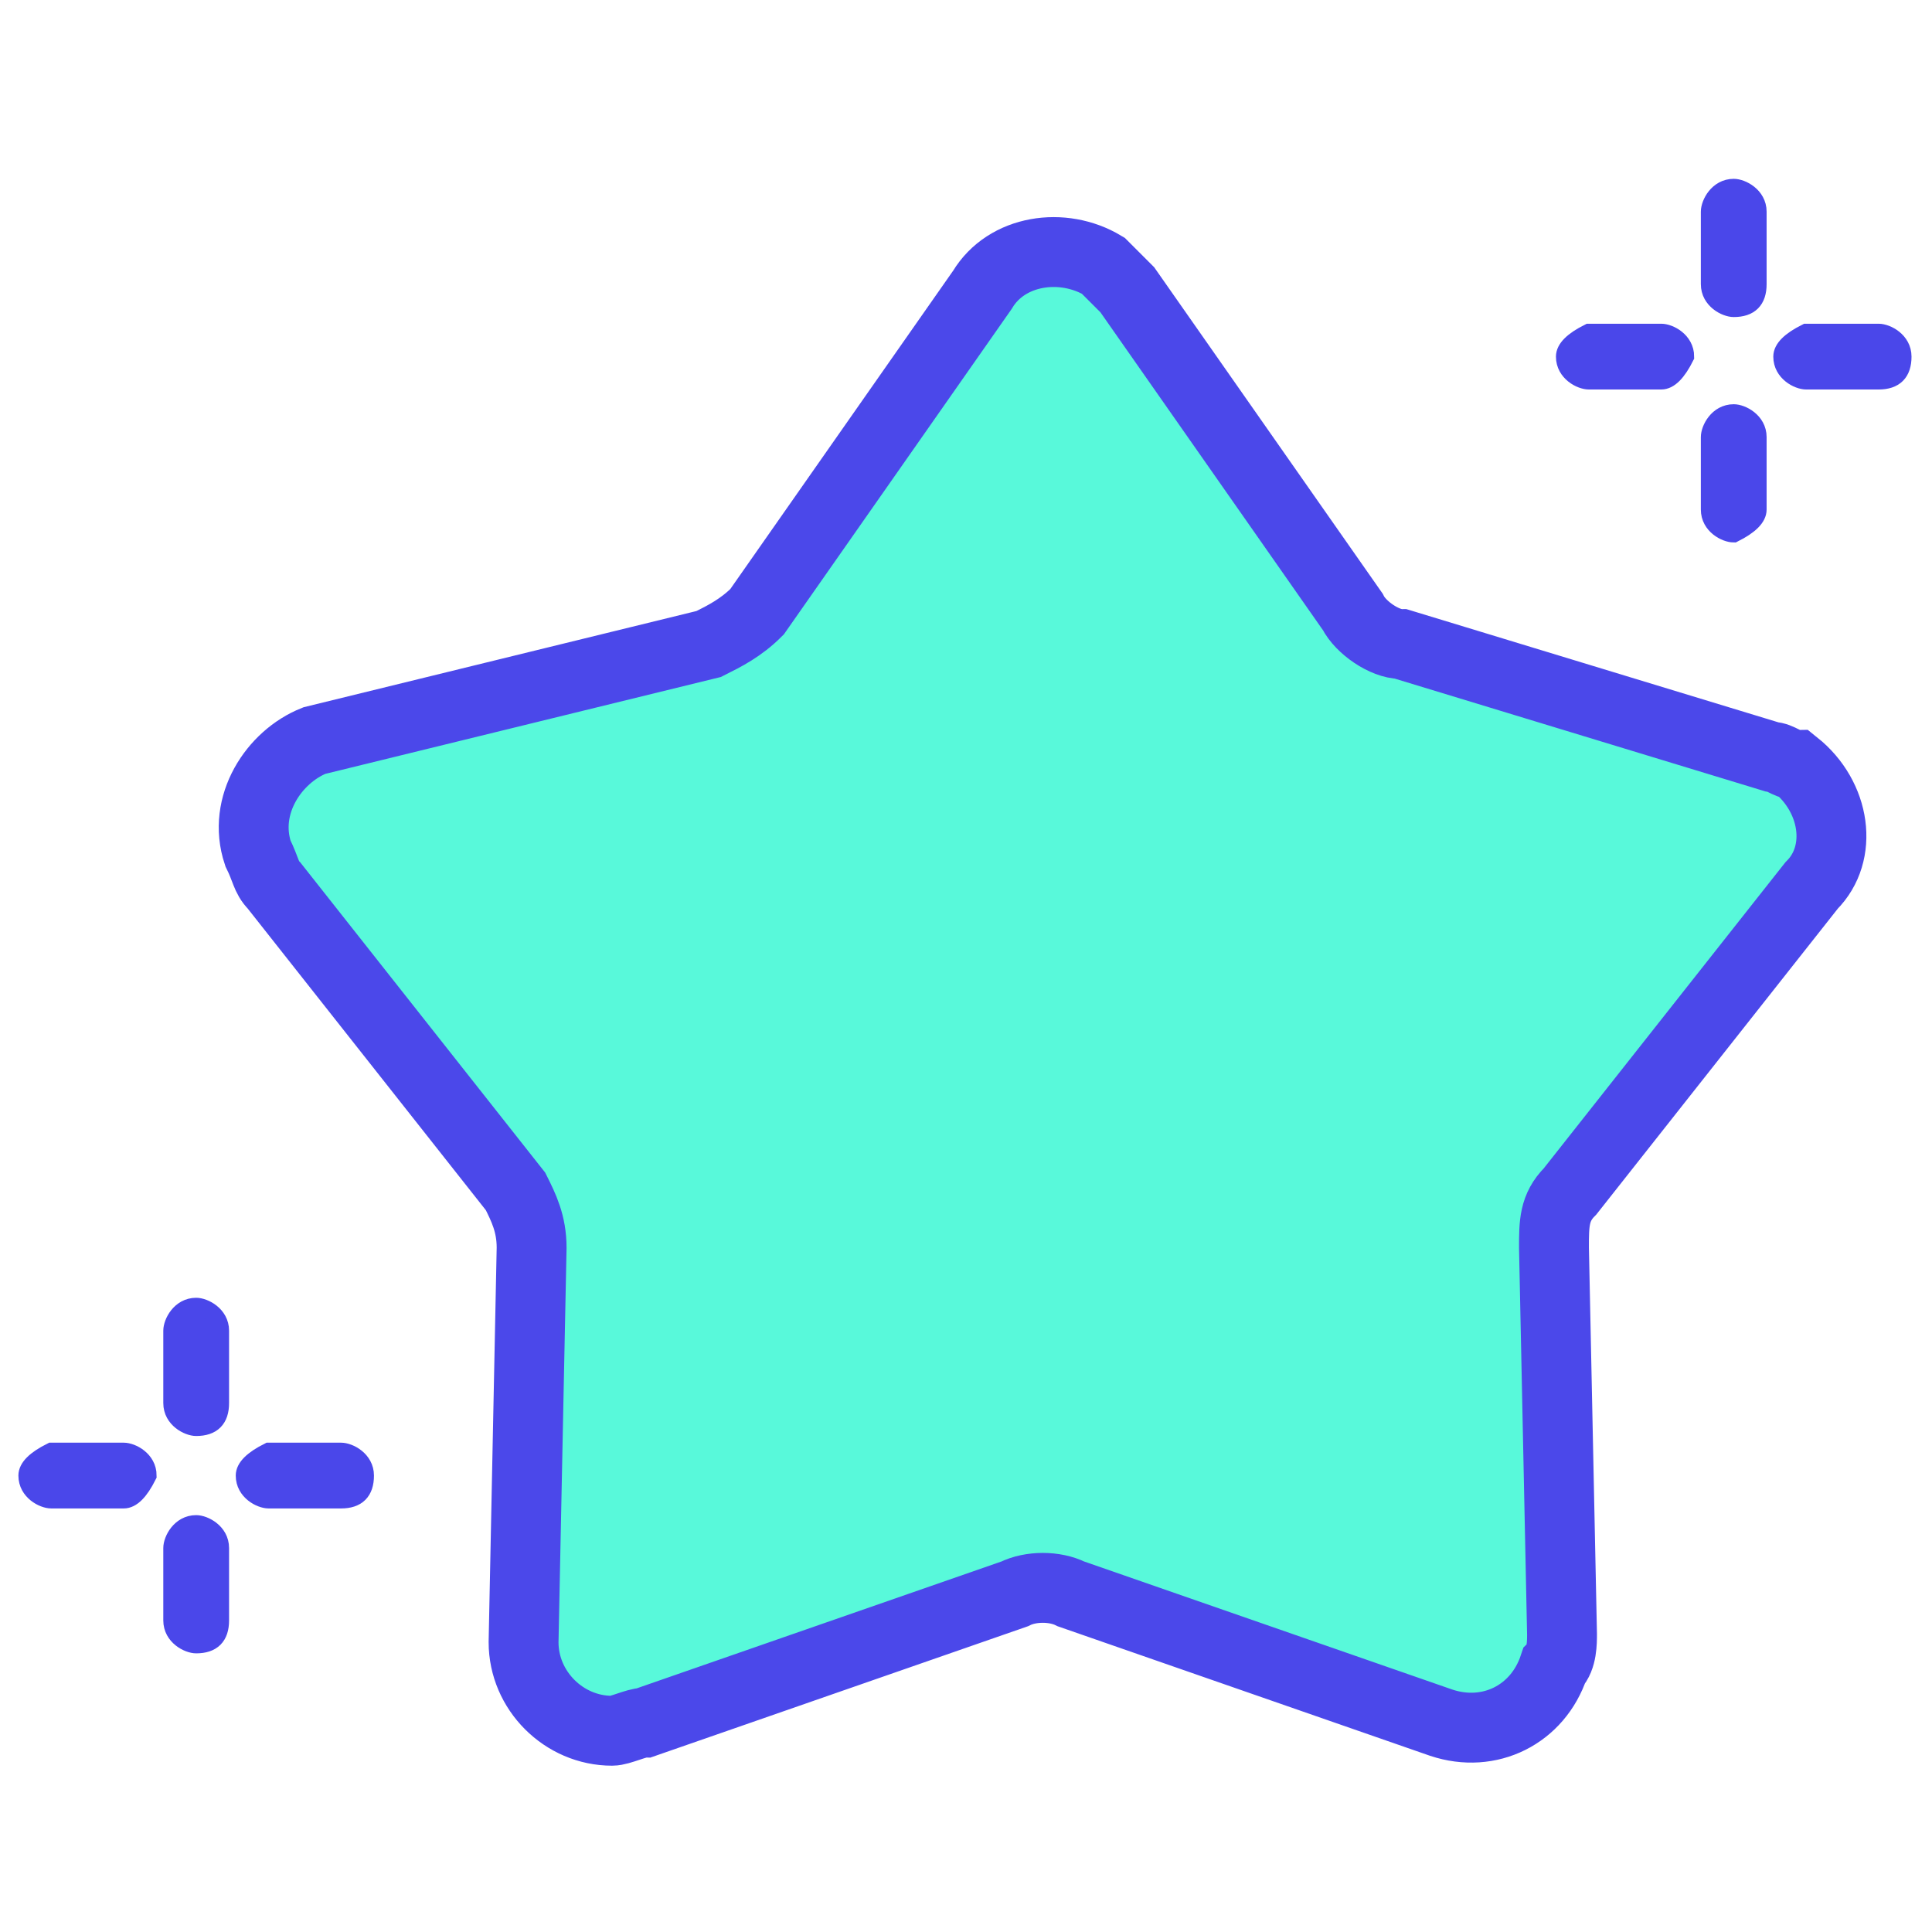 <?xml version="1.0" encoding="utf-8"?>
<!-- Generator: Adobe Illustrator 24.0.1, SVG Export Plug-In . SVG Version: 6.00 Build 0)  -->
<svg version="1.1" id="Layer_1" xmlns="http://www.w3.org/2000/svg" xmlns:xlink="http://www.w3.org/1999/xlink" x="0px" y="0px"
	 viewBox="0 0 24 24" style="enable-background:new 0 0 24 24;" xml:space="preserve">
<style type="text/css">
	.st0{fill:#58F9DA;stroke:#4B48EA;stroke-width:0.868;}
	.st1{fill:#4A47EA;stroke:#4A47EA;stroke-width:0.217;}
</style>
<g id="Group_994" transform="translate(-18.163 -55.27)">
	<g id="Group_993" transform="translate(21.496 58)">
		<g id="Group_992" transform="translate(3.171 3.77)">
			<g transform="matrix(1, 0, 0, 1, -6.5, -6.5)">
				<path id="Path_27133-2" class="st0" d="M22.3,9.5c0.5,0.4,0.6,1.1,0.2,1.5c0,0,0,0,0,0l-3,3.8c-0.2,0.2-0.2,0.4-0.2,0.7l0.1,4.8
					c0,0.1,0,0.3-0.1,0.4c-0.2,0.6-0.8,0.9-1.4,0.7c0,0,0,0,0,0l-4.6-1.6c-0.2-0.1-0.5-0.1-0.7,0l-4.6,1.6c-0.1,0-0.3,0.1-0.4,0.1
					c-0.6,0-1.1-0.5-1.1-1.1l0.1-4.9c0-0.3-0.1-0.5-0.2-0.7l-3-3.8c-0.1-0.1-0.1-0.2-0.2-0.4c-0.2-0.6,0.2-1.2,0.7-1.4L8.8,8
					c0.2-0.1,0.4-0.2,0.6-0.4l2.8-4c0.3-0.5,1-0.6,1.5-0.3c0.1,0.1,0.2,0.2,0.3,0.3l2.8,4c0.1,0.2,0.4,0.4,0.6,0.4L22,9.4
					C22.1,9.4,22.2,9.5,22.3,9.5z"/>
			</g>
		</g>
	</g>
	<path id="Path_12536" class="st1" d="M39.7,59.1c-0.1,0-0.3-0.1-0.3-0.3c0,0,0,0,0,0v-0.9c0-0.1,0.1-0.3,0.3-0.3
		c0.1,0,0.3,0.1,0.3,0.3c0,0,0,0,0,0v0.9C40,59,39.9,59.1,39.7,59.1z"/>
	<path id="Path_12536-2" class="st1" d="M20.6,73c-0.1,0-0.3-0.1-0.3-0.3c0,0,0,0,0,0v-0.9c0-0.1,0.1-0.3,0.3-0.3
		c0.1,0,0.3,0.1,0.3,0.3c0,0,0,0,0,0v0.9C20.9,72.9,20.8,73,20.6,73z"/>
	<path id="Path_12537" class="st1" d="M39.7,61.9c-0.1,0-0.3-0.1-0.3-0.3c0,0,0,0,0,0v-0.9c0-0.1,0.1-0.3,0.3-0.3
		c0.1,0,0.3,0.1,0.3,0.3c0,0,0,0,0,0v0.9C40,61.7,39.9,61.8,39.7,61.9C39.7,61.9,39.7,61.9,39.7,61.9z"/>
	<path id="Path_12537-2" class="st1" d="M20.6,75.7c-0.1,0-0.3-0.1-0.3-0.3c0,0,0,0,0,0v-0.9c0-0.1,0.1-0.3,0.3-0.3
		c0.1,0,0.3,0.1,0.3,0.3c0,0,0,0,0,0v0.9C20.9,75.6,20.8,75.7,20.6,75.7C20.6,75.7,20.6,75.7,20.6,75.7z"/>
	<path id="Path_12538" class="st1" d="M38.8,60h-0.9c-0.1,0-0.3-0.1-0.3-0.3c0-0.1,0.1-0.2,0.3-0.3h0.9c0.1,0,0.3,0.1,0.3,0.3
		C39,59.9,38.9,60,38.8,60L38.8,60z"/>
	<path id="Path_12538-2" class="st1" d="M19.7,73.9h-0.9c-0.1,0-0.3-0.1-0.3-0.3c0-0.1,0.1-0.2,0.3-0.3h0.9c0.1,0,0.3,0.1,0.3,0.3
		C19.9,73.8,19.8,73.9,19.7,73.9L19.7,73.9z"/>
	<path id="Path_12539" class="st1" d="M41.5,60h-0.9c-0.1,0-0.3-0.1-0.3-0.3c0-0.1,0.1-0.2,0.3-0.3h0.9c0.1,0,0.3,0.1,0.3,0.3
		C41.8,59.9,41.7,60,41.5,60L41.5,60z"/>
	<path id="Path_12539-2" class="st1" d="M22.4,73.9h-0.9c-0.1,0-0.3-0.1-0.3-0.3c0-0.1,0.1-0.2,0.3-0.3h0.9c0.1,0,0.3,0.1,0.3,0.3
		C22.7,73.8,22.6,73.9,22.4,73.9L22.4,73.9z"/>
</g>
</svg>

